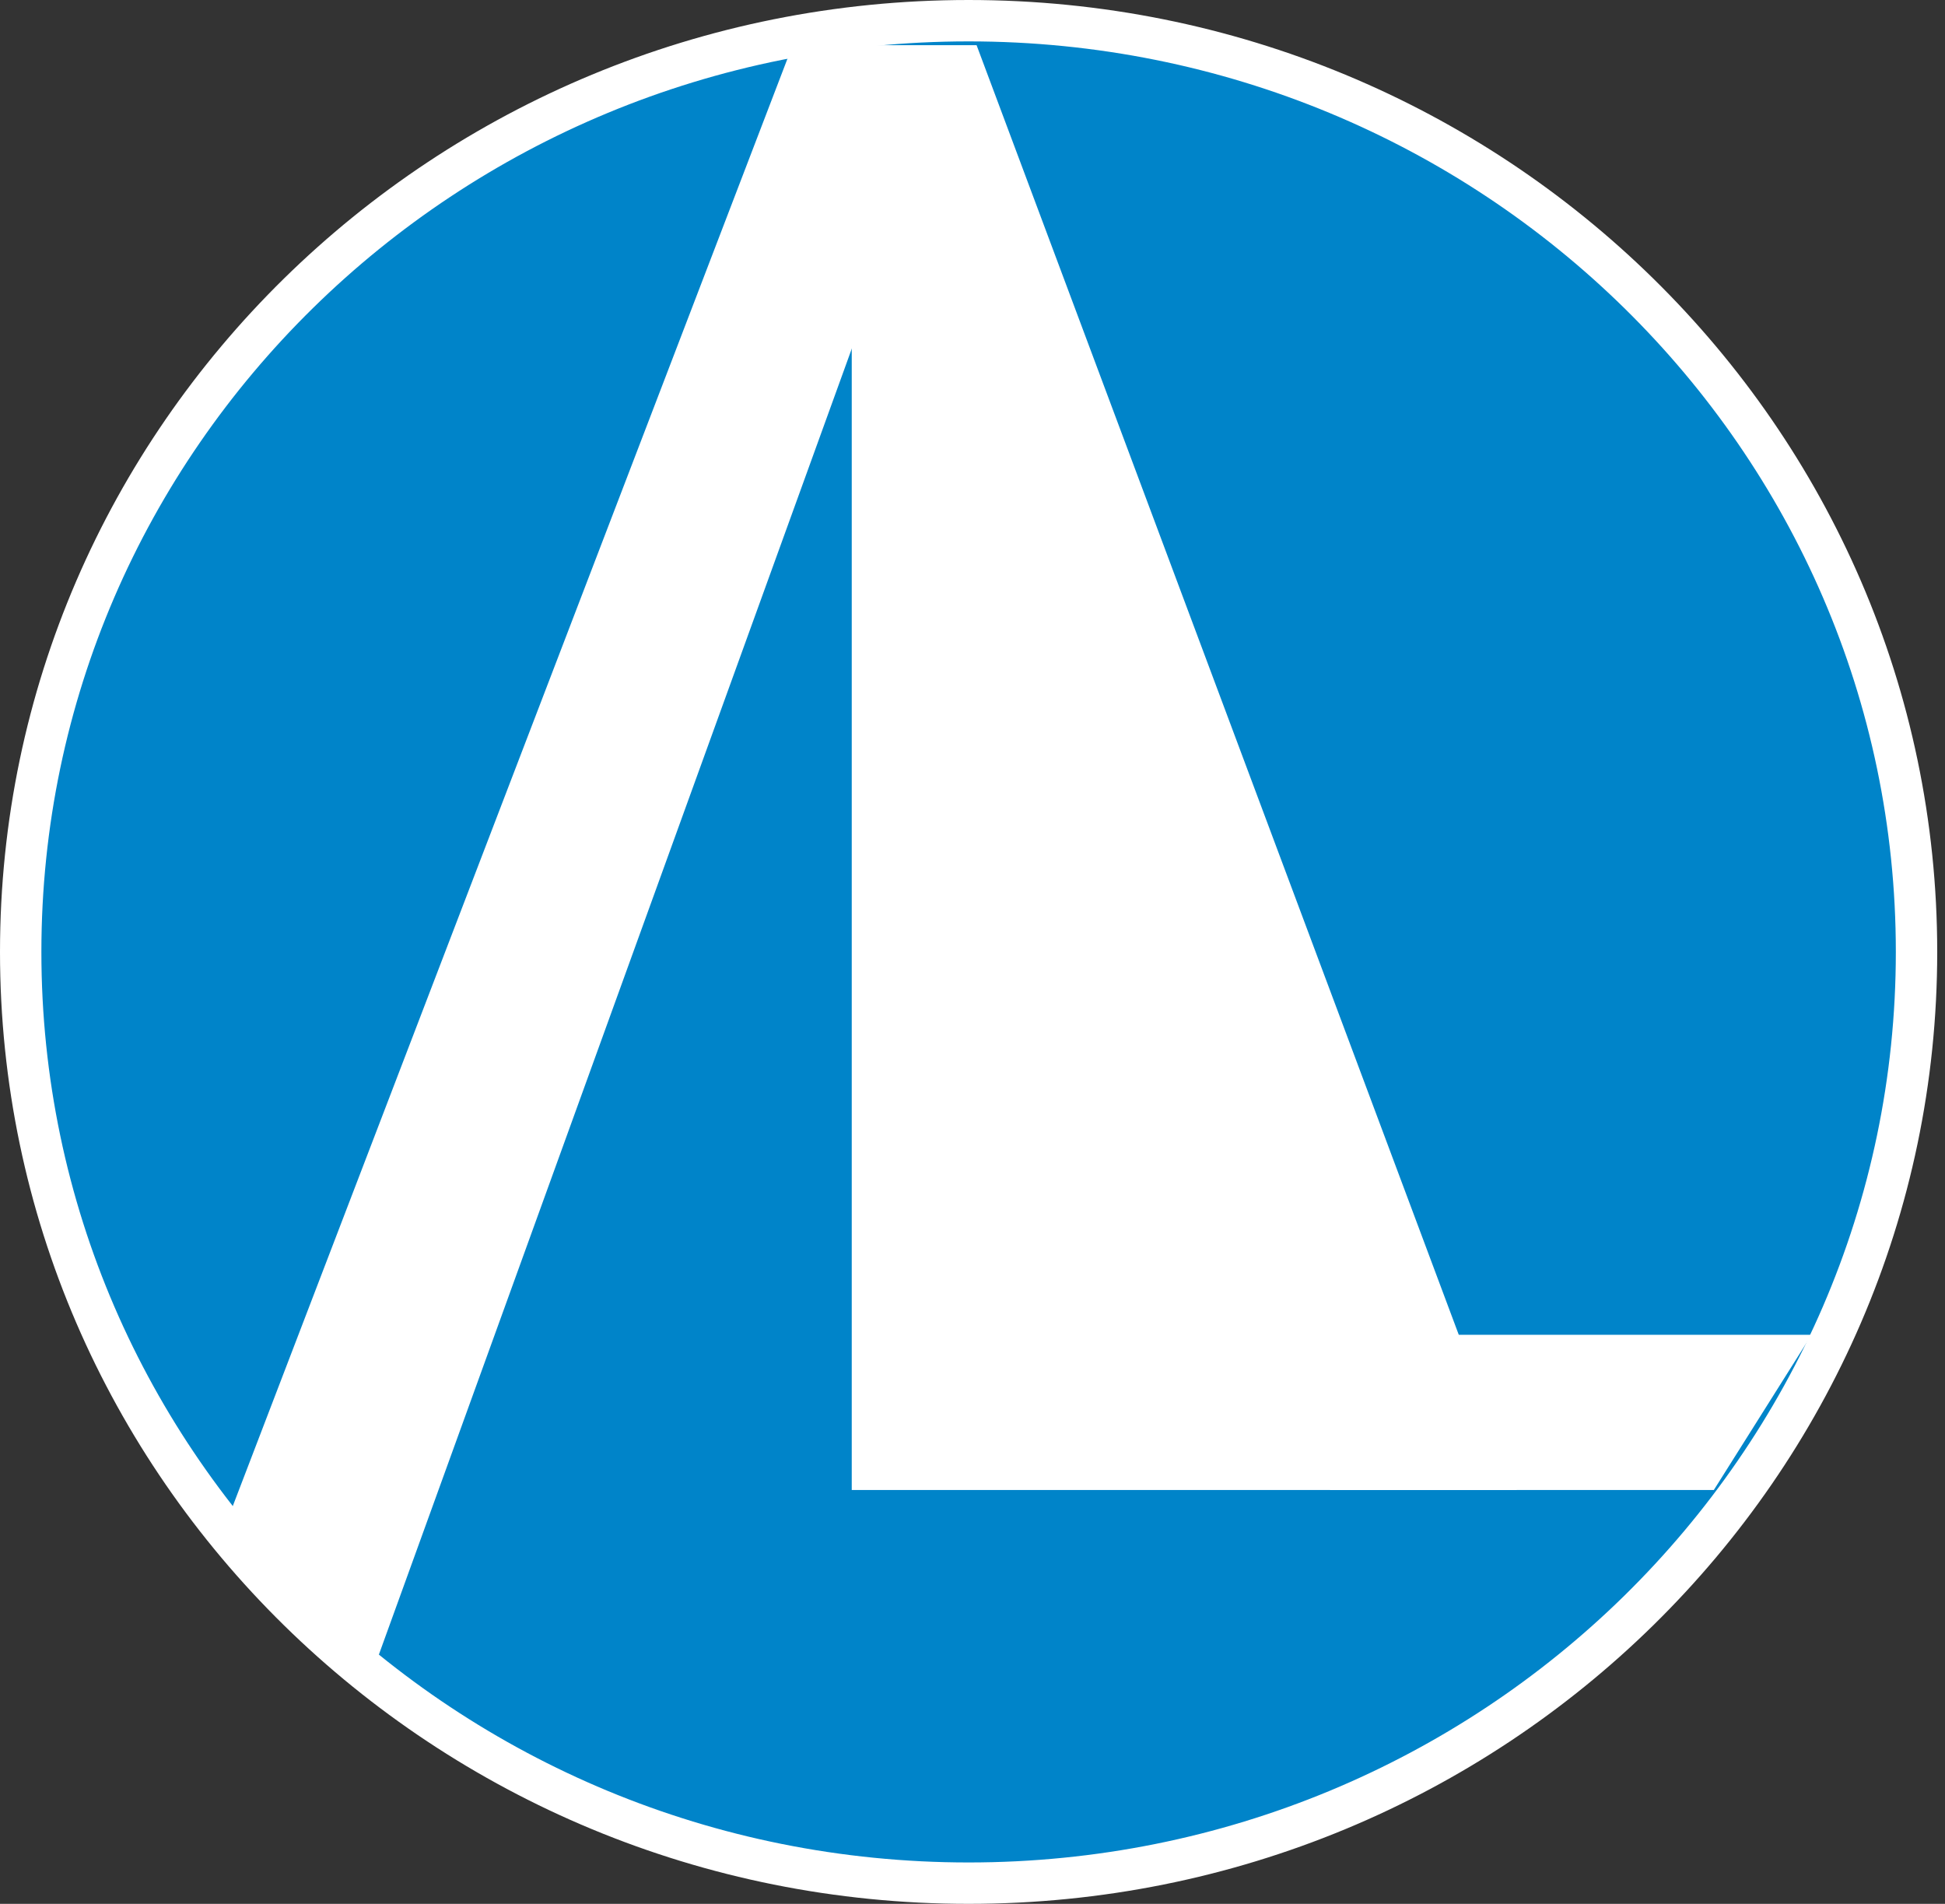 <svg width="47" height="46" viewBox="0 0 47 46" fill="none" xmlns="http://www.w3.org/2000/svg">
<rect x="0" y="0" width="47" height="46" fill="#333333" stroke="none"/>
<path d="M23.406 0.5C36.048 0.5 46.312 10.565 46.312 23C46.312 35.435 36.048 45.5 23.406 45.5C10.764 45.5 0.5 35.435 0.5 23C0.5 10.565 10.764 0.5 23.406 0.5Z" fill="#0084C9" stroke="white"/>
<path fill-rule="evenodd" clip-rule="evenodd" d="M5.582 36.501C5.582 36.501 7.295 38.545 9.147 40.001L14.176 26.114L15.534 22.364L21.238 6.615H21.515L27.21 22.364L28.565 26.114L32.14 36.001H36.653L23.599 1.092H19.154L5.582 36.501Z" fill="white"/>
<path d="M20.582 36.001V1.092L32.573 30.001L35.119 32.251H43.776L41.414 36.001H20.582Z" fill="white"/>
</svg>
